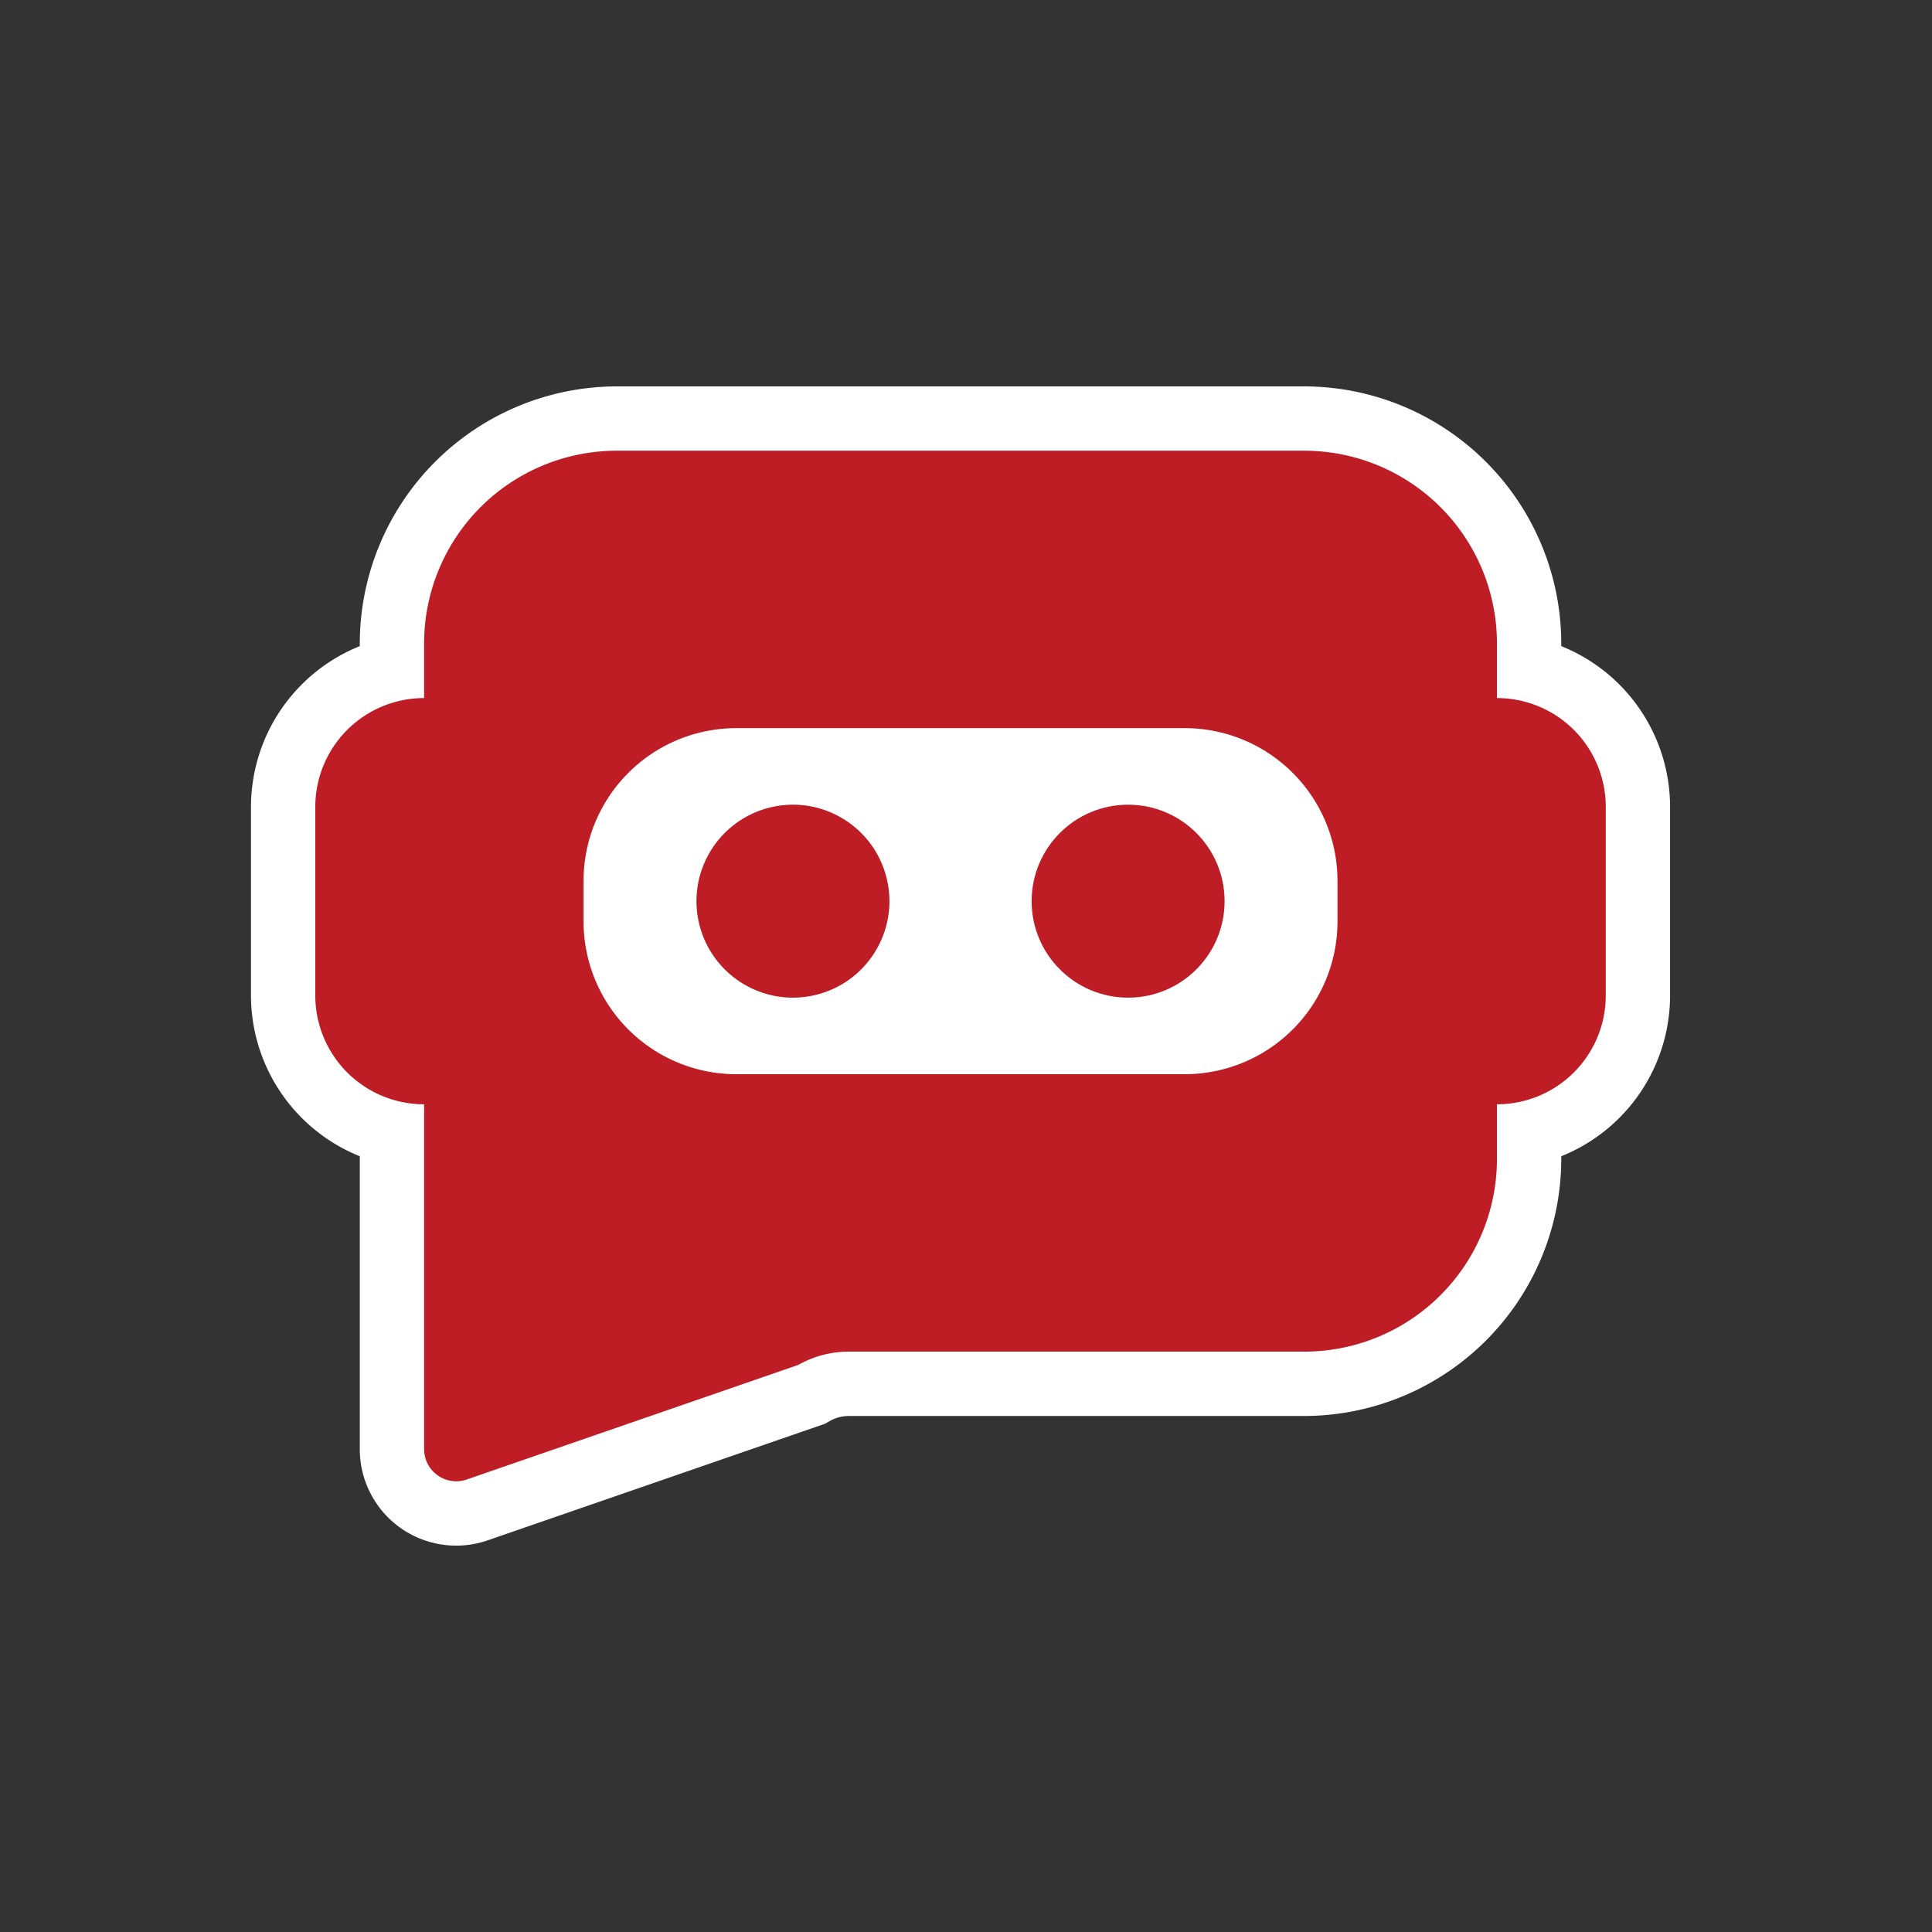 <svg xmlns="http://www.w3.org/2000/svg" xmlns:xlink="http://www.w3.org/1999/xlink" width="500" height="500" viewBox="0 0 500 500">
  <rect x="0" y="0" width="500" height="500" fill="#333333" stroke="none"/>
  <defs>
    <clipPath id="clip-Artboard_1">
      <rect width="500" height="500"/>
    </clipPath>
  </defs>
  <g id="Artboard_1" data-name="Artboard – 1" clip-path="url(#clip-Artboard_1)">
    <g id="Group_1910" data-name="Group 1910" transform="translate(1390 -1112)">
      <rect id="Rectangle_299" data-name="Rectangle 299" width="500" height="500" rx="100" transform="translate(-1390 1112)" fill="none"/>
      <g id="Group_107" data-name="Group 107" transform="translate(-1390 1112)">
        <path id="Path_111" data-name="Path 111" d="M404.054,167.219v-.7A66.6,66.6,0,0,0,337.534,100h-177.9a66.6,66.6,0,0,0-66.521,66.521v.7a44.878,44.878,0,0,0-28.16,41.6v48.811a44.88,44.88,0,0,0,28.16,41.6v75.8a24.95,24.95,0,0,0,33.124,23.6l85.829-29.668,1.426-.493,1.314-.741a9.893,9.893,0,0,1,4.85-1.274H337.534a66.6,66.6,0,0,0,66.52-66.521v-.7a44.88,44.88,0,0,0,28.16-41.6V208.818A44.878,44.878,0,0,0,404.054,167.219Z" fill="#fff"/>
        <g id="Group_106" data-name="Group 106">
          <circle id="Ellipse_30" data-name="Ellipse 30" cx="24.968" cy="24.968" r="24.968" transform="translate(266.986 208.256)" fill="#be1d25"/>
          <path id="Path_112" data-name="Path 112" d="M118.069,383.355a8.332,8.332,0,0,0,2.731-.464l85.829-29.668a26.524,26.524,0,0,1,13.028-3.421H337.534a49.875,49.875,0,0,0,49.875-49.876V285.789h0a28.16,28.16,0,0,0,28.16-28.16V208.818a28.16,28.16,0,0,0-28.16-28.16h0V166.521a49.875,49.875,0,0,0-49.875-49.876h-177.9a49.876,49.876,0,0,0-49.876,49.876v14.137h0a28.16,28.16,0,0,0-28.16,28.16v48.811a28.16,28.16,0,0,0,28.16,28.16h0v89.237A8.33,8.33,0,0,0,118.069,383.355Zm32.957-155.488a39.54,39.54,0,0,1,39.424-39.424H306.718a39.54,39.54,0,0,1,39.424,39.424v10.714A39.539,39.539,0,0,1,306.718,278H190.45a39.539,39.539,0,0,1-39.424-39.423Z" fill="#be1d25"/>
          <circle id="Ellipse_31" data-name="Ellipse 31" cx="24.968" cy="24.968" r="24.968" transform="translate(175.178 214.66) rotate(-13.283)" fill="#be1d25"/>
        </g>
      </g>
    </g>
  </g>
</svg>
